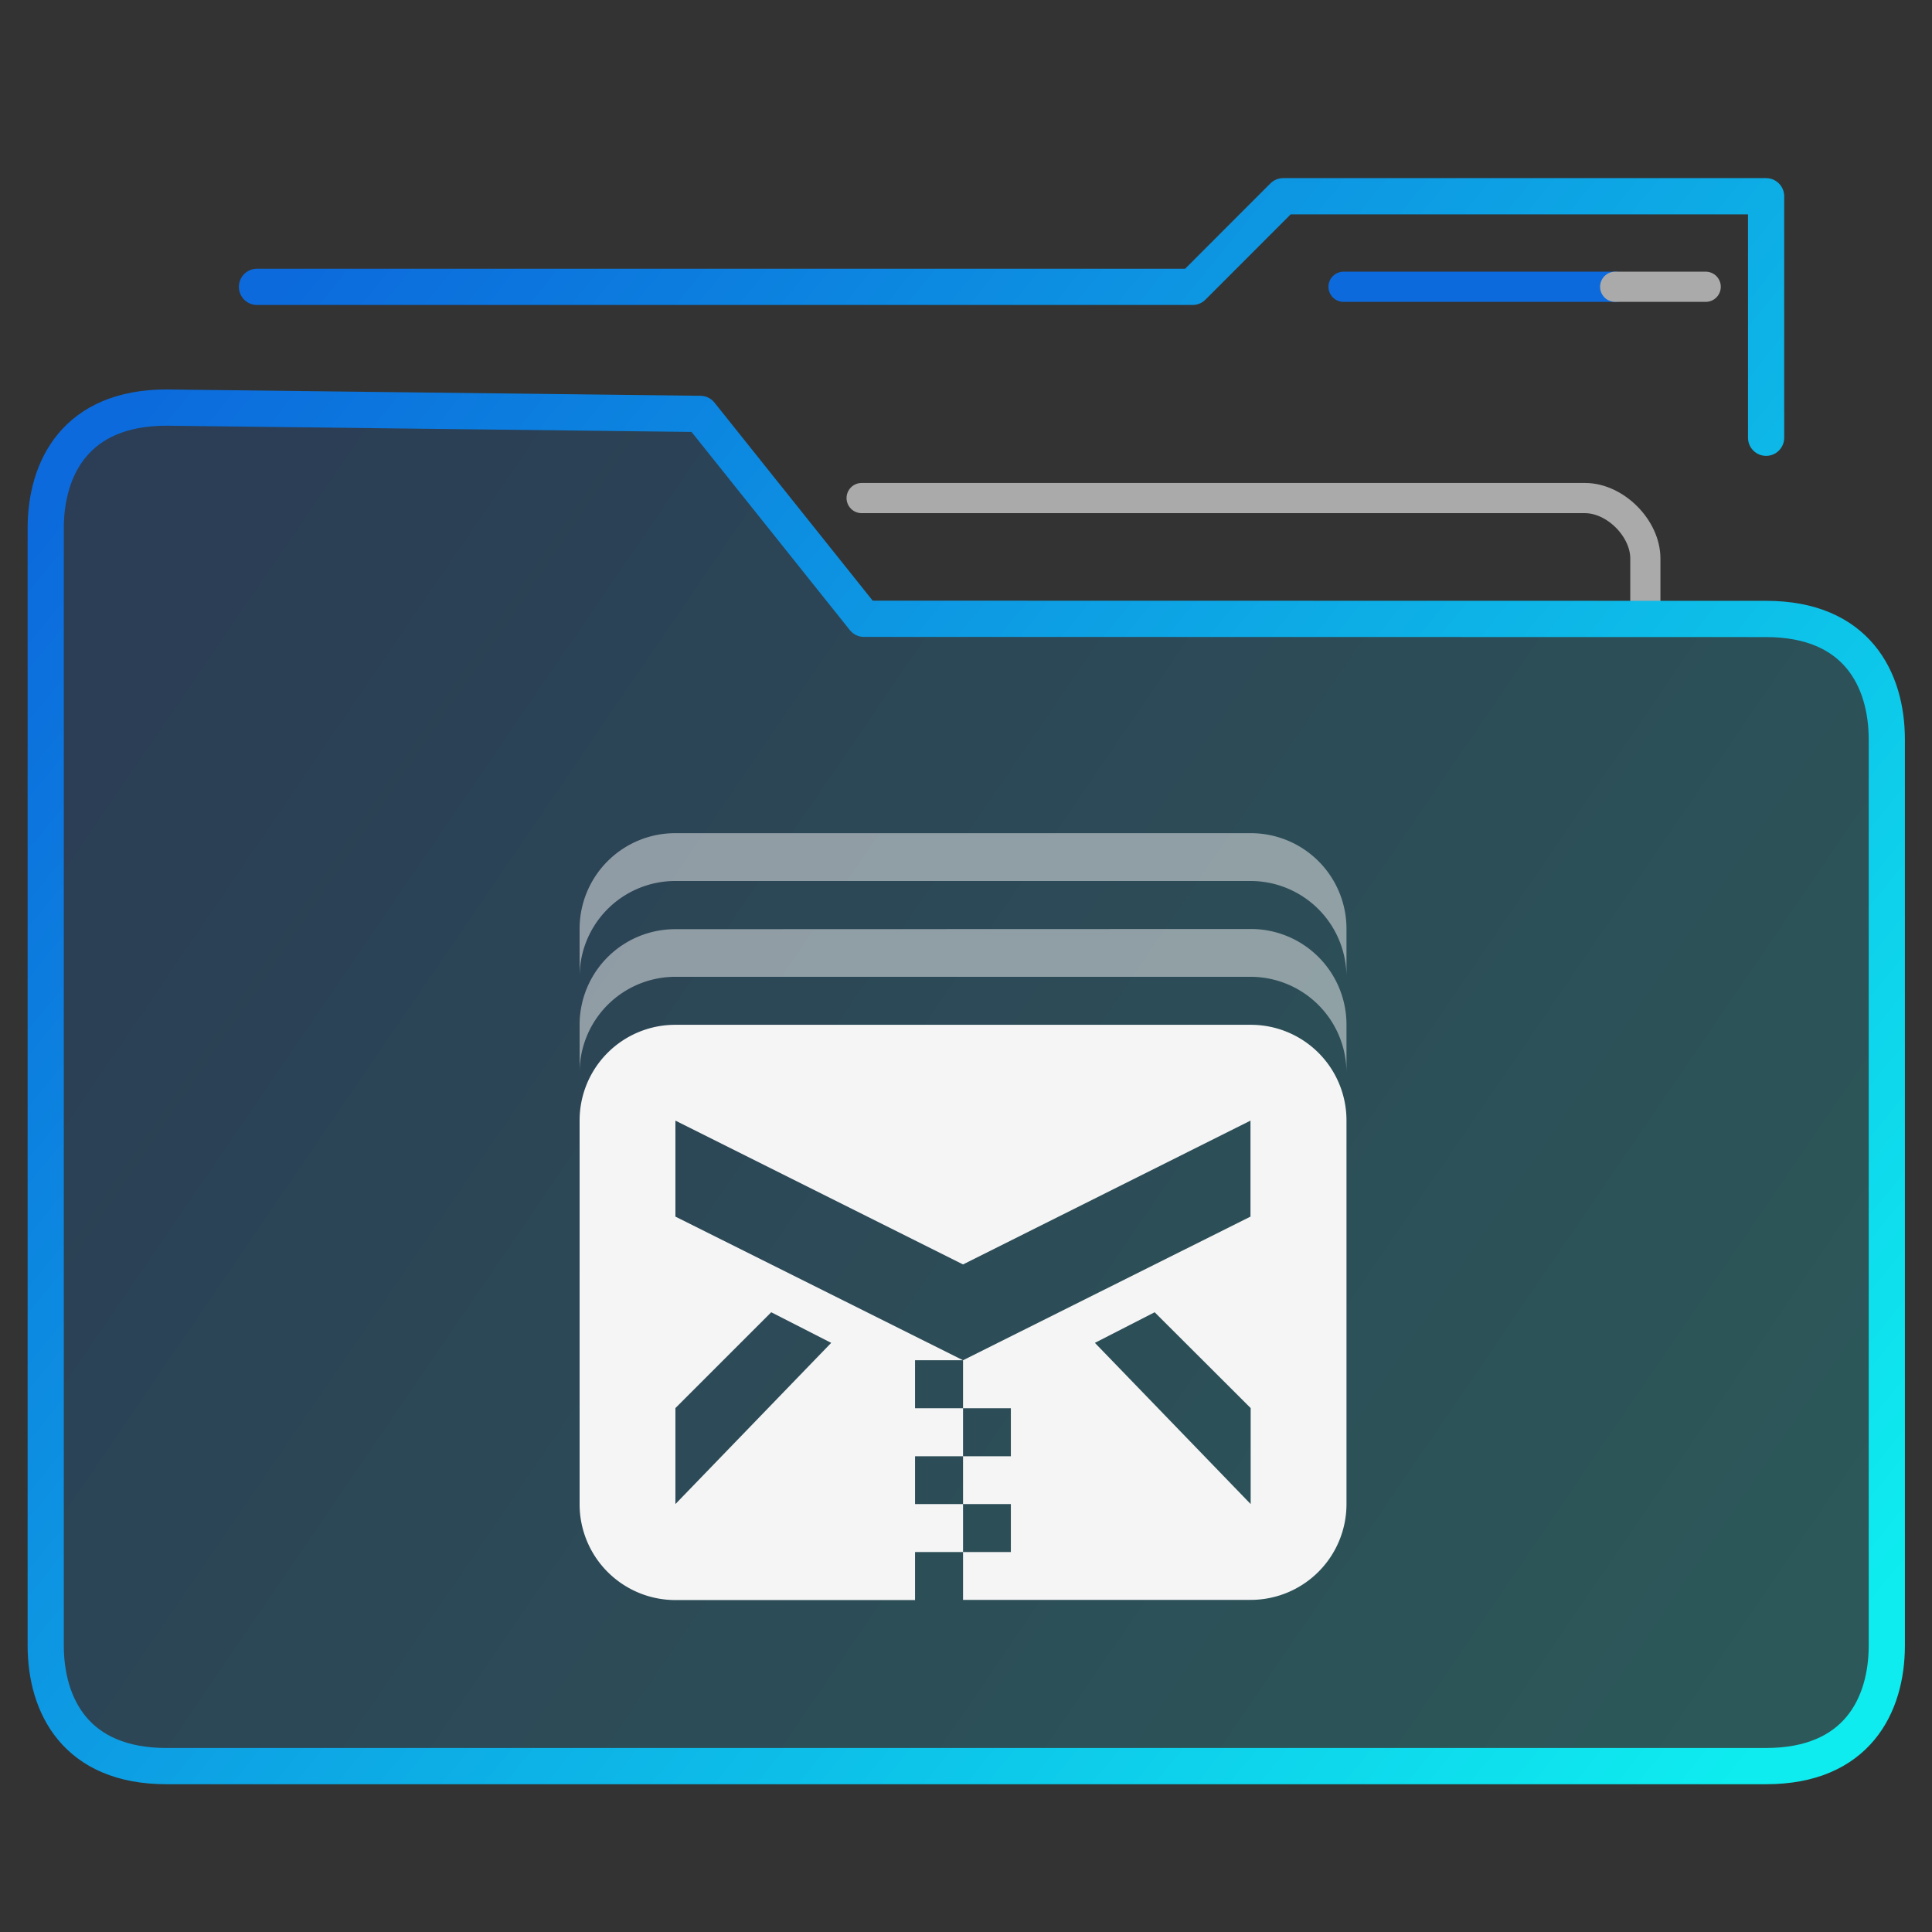 <svg xmlns="http://www.w3.org/2000/svg" xmlns:svg="http://www.w3.org/2000/svg" xmlns:xlink="http://www.w3.org/1999/xlink" id="svg42" width="64" height="64" version="1.1"><rect width="100%" height="100%" fill="#333333" stroke="none"/><linearGradient id="a"><stop id="stop2" offset="0" stop-color="#0c6adc"/><stop id="stop4" offset="1" stop-color="#0eecef"/></linearGradient><linearGradient id="b" x1="-54.435" x2="-19.412" y1="14.268" y2="39.284" gradientUnits="userSpaceOnUse" xlink:href="#a"/><linearGradient id="c" x1="-54.435" x2="-14.409" y1="11.618" y2="44.287" gradientUnits="userSpaceOnUse" xlink:href="#a"/><linearGradient id="f" x1="-54.435" x2="-14.409" y1="11.618" y2="44.287" gradientTransform="matrix(1.003 0 0 1.003 .117 1.545)" gradientUnits="userSpaceOnUse" xlink:href="#a"/><linearGradient id="e" x1="-54.435" x2="-14.409" y1="11.618" y2="44.287" gradientTransform="matrix(1.003 0 0 1.003 .119 -.157)" gradientUnits="userSpaceOnUse" xlink:href="#a"/><linearGradient id="d" x1="-54.435" x2="-16.41" y1="19.271" y2="45.288" gradientTransform="matrix(1.003 0 0 1.003 .119 -.157)" gradientUnits="userSpaceOnUse"><stop id="stop11" offset="0" stop-color="#0c6adc" stop-opacity=".2"/><stop id="stop13" offset="1" stop-color="#0eecef" stop-opacity=".2"/></linearGradient><g id="g30" stroke="url(#b)" stroke-linecap="round" stroke-linejoin="round" stroke-width=".962" transform="matrix(1.35 0 0 1.352 80.504 -1.726)"><path id="path16" fill="none" stroke="#aaa" stroke-width=".74" d="M-19.259 16.44v-1.48c0-.74-.74-1.48-1.481-1.48h-17.75"/><g id="g22" stroke="url(#c)" stroke-width=".888" clip-rule="evenodd" transform="translate(0 -2.74)"><path id="path18" fill="url(#d)" fill-rule="evenodd" stroke="url(#e)" d="M-38.432 19.178l-4.016-5.02-13.1-.155c-2.223 0-2.963 1.48-2.963 2.959V44.33c0 1.48.74 2.959 2.962 2.959h39.253c2.222 0 2.962-1.48 2.962-2.96V22.14c0-1.479-.74-2.958-2.962-2.958z"/><path id="path20" fill="none" stroke="url(#f)" d="M-16.296 14.742V8.825h-11.85l-2.222 2.22h-22.959"/></g><g id="g28" fill="none" stroke-linecap="butt" stroke-linejoin="miter" stroke-width=".74"><path id="path24" stroke="#0c6adc" d="M-26.665 8.303h6.666"/><path id="path26" stroke="#aaa" d="M-20 8.303h2.222"/></g></g><path id="path32" fill="none" d="M19.2 27.6h25.398v25.398H19.2z"/><g id="g40" fill="#f5f5f5"><path id="path34" d="M22.38 33.948a3.168 3.168 0 0 0-3.18 3.18v12.696a3.174 3.174 0 0 0 3.18 3.18h7.932v-1.59h1.59v-1.59h-1.59V48.24h1.59v-1.59h-1.59v-1.59h1.59l-9.528-4.758v-3.18l9.528 4.764 9.522-4.764v3.18l-9.522 4.758v1.59h1.584v1.59h-1.584v1.584h1.584v1.59h-1.584v1.584h9.522a3.173 3.173 0 0 0 3.18-3.174V37.122a3.168 3.168 0 0 0-3.18-3.174zm3.168 9.522l1.986 1.014-5.16 5.34v-3.18zm12.702 0l3.18 3.174v3.18l-5.16-5.34z"/><path id="path36" d="M22.38 30.78a3.168 3.168 0 0 0-3.18 3.168v1.59a3.174 3.174 0 0 1 3.18-3.18h19.044a3.18 3.18 0 0 1 3.18 3.18v-1.59a3.168 3.168 0 0 0-3.18-3.174z" opacity=".5"/><path id="path38" d="M22.38 27.6a3.168 3.168 0 0 0-3.18 3.18v1.584a3.17 3.17 0 0 1 3.18-3.18h19.044a3.18 3.18 0 0 1 3.18 3.18v-1.59a3.168 3.168 0 0 0-3.186-3.174z" opacity=".5"/></g></svg>